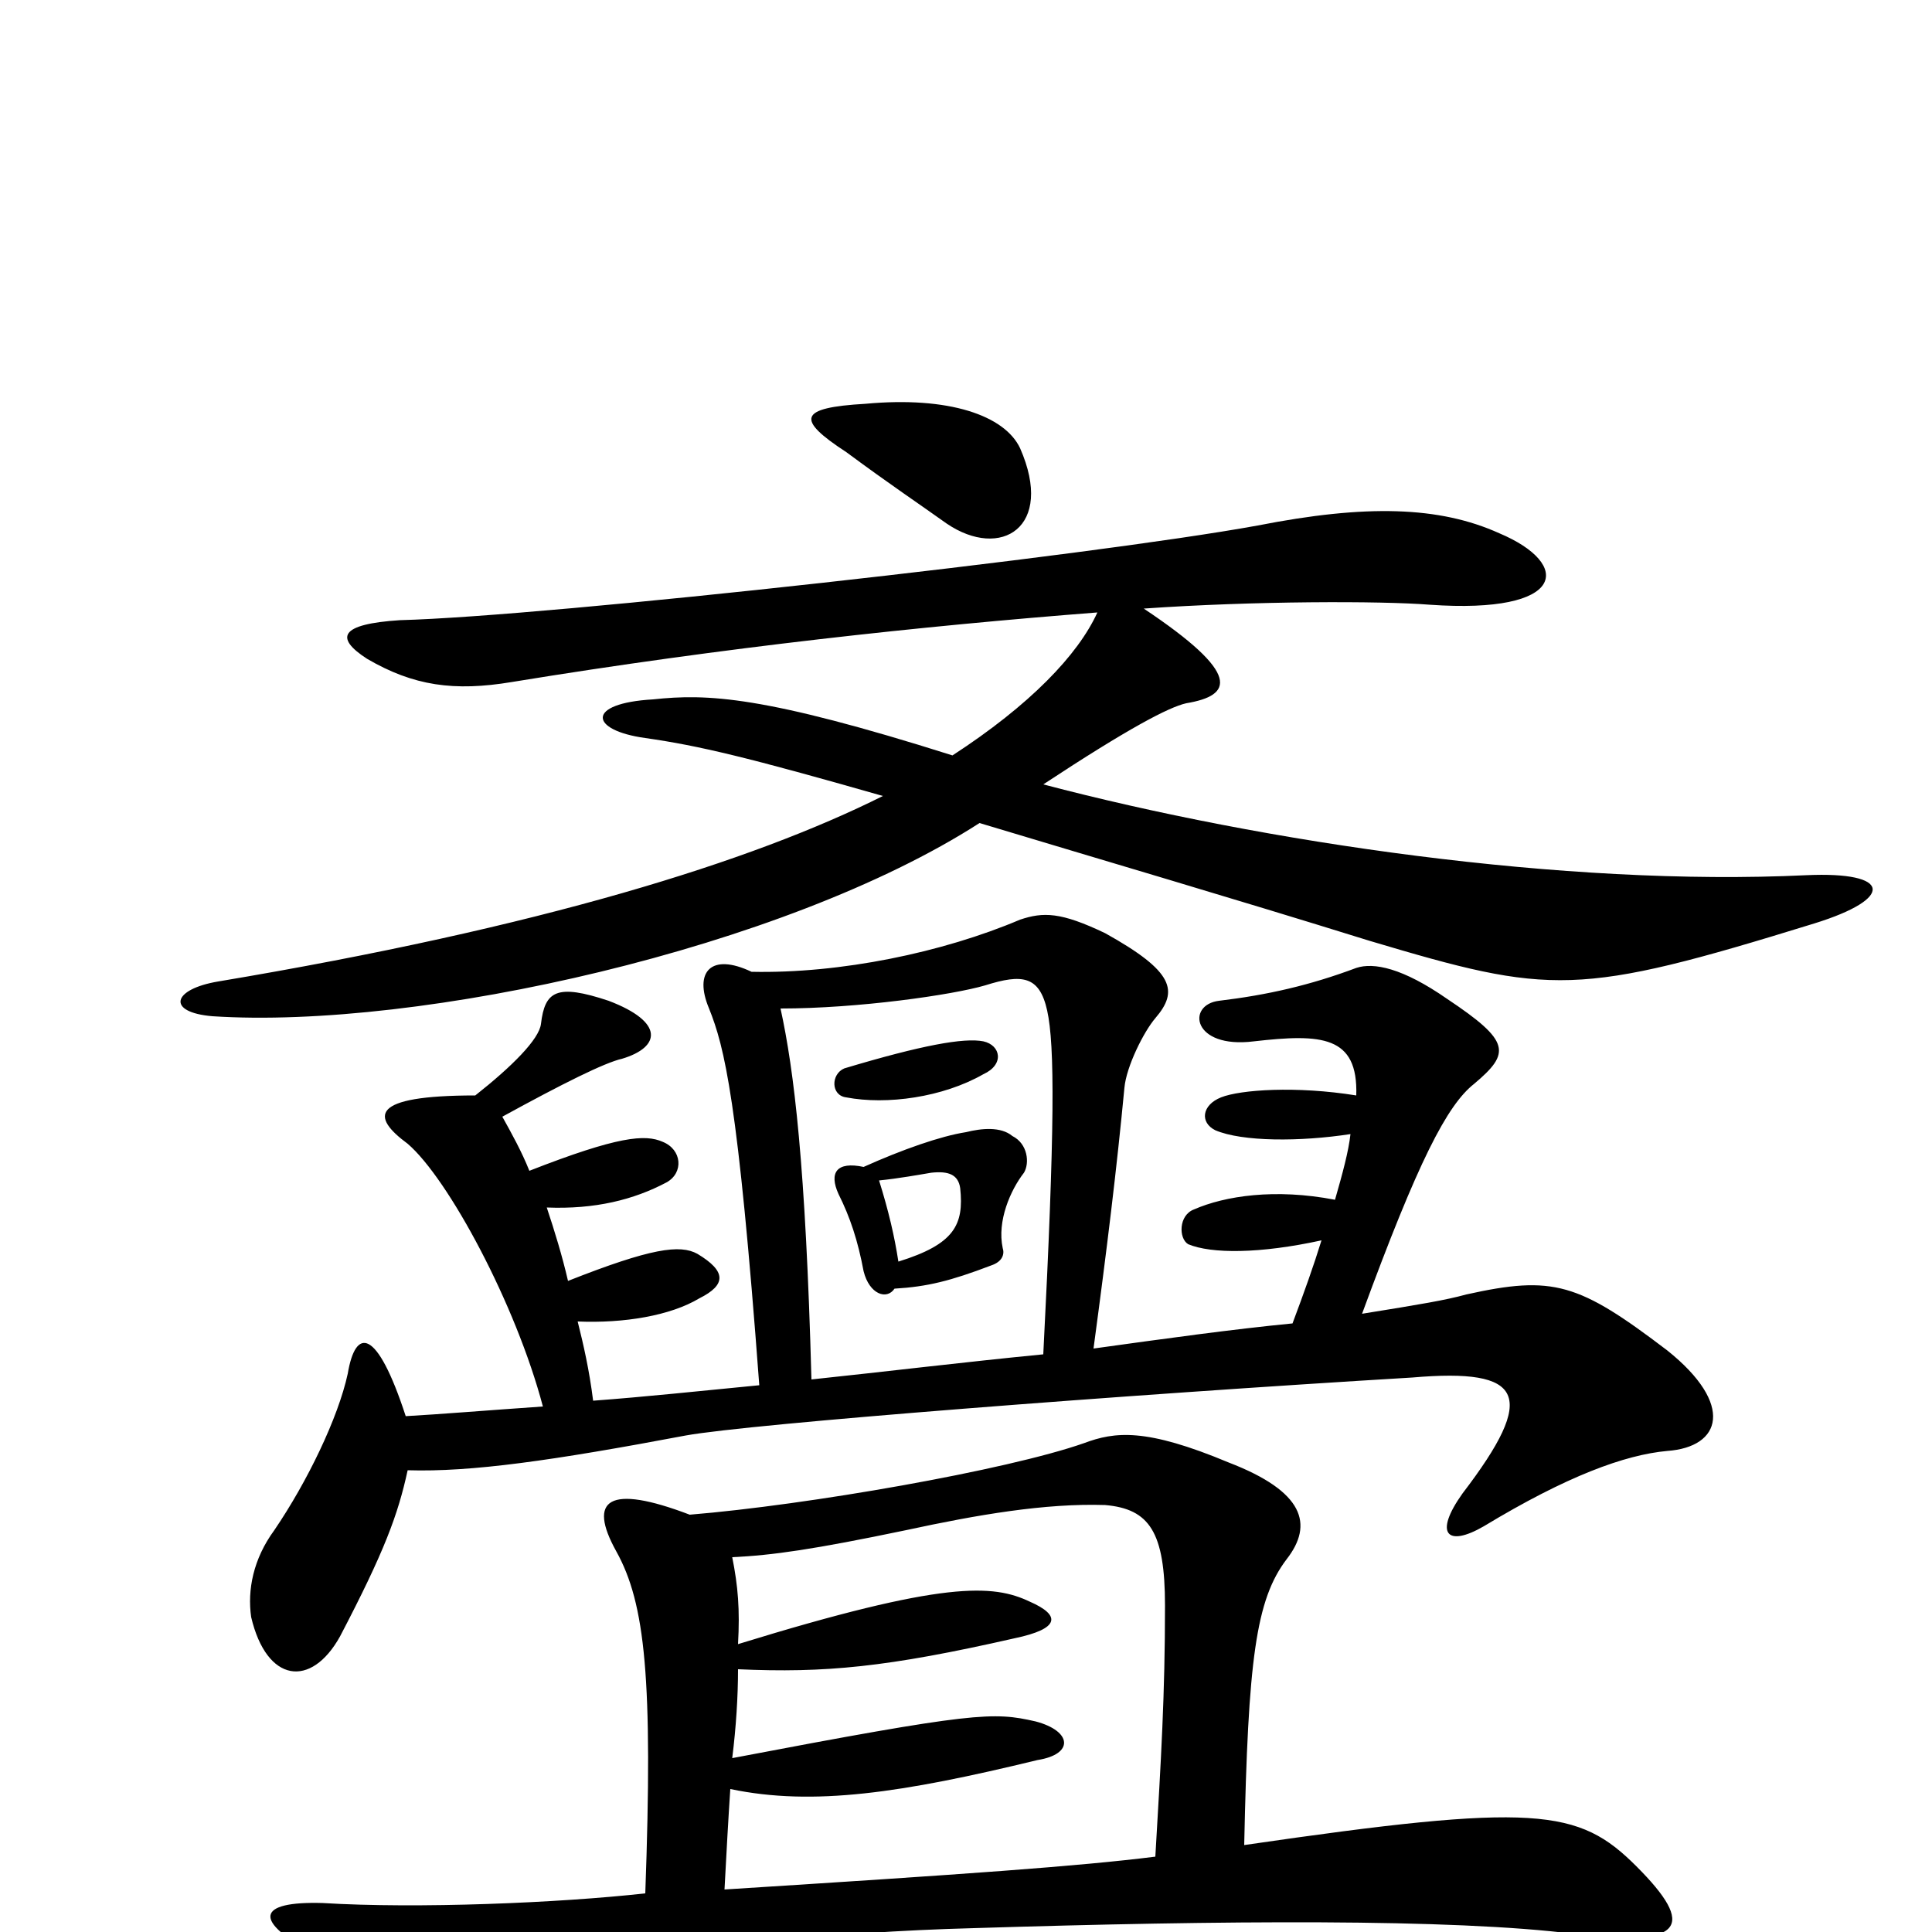 <svg xmlns="http://www.w3.org/2000/svg" viewBox="0 -1000 1000 1000">
	<path fill="#000000" d="M528 -768C520 -785 491 -795 448 -791C413 -789 412 -783 438 -766C461 -749 476 -739 490 -729C518 -710 546 -727 528 -768ZM568 -683C558 -661 533 -635 493 -609C395 -640 366 -641 338 -638C303 -636 305 -622 334 -618C362 -614 387 -608 457 -588C389 -554 280 -520 113 -492C89 -488 86 -476 110 -474C217 -467 406 -509 507 -574C570 -555 635 -536 709 -513C803 -485 816 -484 939 -522C981 -535 979 -549 935 -547C810 -541 654 -564 540 -594C584 -623 605 -634 614 -636C638 -640 643 -651 592 -685C649 -689 715 -689 740 -687C811 -682 814 -708 776 -724C745 -738 707 -739 651 -728C563 -712 284 -681 207 -679C176 -677 173 -670 190 -659C214 -645 235 -642 265 -647C375 -665 478 -676 568 -683ZM509 -444C520 -449 518 -459 509 -461C499 -463 477 -459 437 -447C430 -444 430 -433 438 -432C459 -428 488 -432 509 -444ZM455 -389C465 -390 476 -392 482 -393C491 -394 496 -392 497 -385C499 -366 494 -356 465 -347C463 -360 460 -373 455 -389ZM463 -333C480 -334 492 -337 513 -345C519 -347 520 -351 519 -354C516 -368 523 -384 530 -393C533 -398 532 -408 524 -412C518 -417 508 -416 500 -414C487 -412 467 -405 447 -396C433 -399 429 -393 434 -382C440 -370 444 -358 447 -342C450 -330 459 -327 463 -333ZM420 -286C417 -397 411 -446 404 -478C444 -478 493 -485 510 -490C529 -496 538 -495 542 -477C546 -459 546 -416 540 -299C499 -295 458 -290 420 -286ZM211 -239C244 -238 286 -244 355 -257C388 -263 581 -278 731 -287C789 -292 796 -278 757 -227C742 -206 749 -199 768 -210C811 -236 841 -247 863 -249C891 -251 898 -273 863 -301C817 -336 804 -340 759 -330C748 -327 736 -325 705 -320C734 -399 749 -428 763 -439C782 -455 782 -461 749 -483C726 -499 711 -502 702 -499C678 -490 656 -485 631 -482C614 -480 617 -457 649 -461C684 -465 703 -464 702 -433C671 -438 642 -436 632 -432C622 -428 621 -419 629 -415C643 -409 673 -409 699 -413C698 -404 695 -393 691 -379C660 -385 634 -381 618 -374C610 -371 610 -359 615 -356C627 -351 652 -351 684 -358C680 -345 675 -331 669 -315C638 -312 602 -307 566 -302C573 -354 578 -395 582 -437C583 -448 592 -466 598 -473C610 -487 608 -497 572 -517C549 -528 540 -528 528 -524C488 -507 435 -496 389 -497C368 -507 359 -497 367 -478C375 -458 382 -431 393 -283C362 -280 334 -277 307 -275C305 -291 302 -304 299 -316C323 -315 347 -319 362 -328C376 -335 376 -342 361 -351C352 -356 337 -354 294 -337C291 -350 287 -363 283 -375C308 -374 328 -379 345 -388C354 -393 353 -405 343 -409C334 -413 320 -412 274 -394C270 -404 265 -413 260 -422C291 -439 313 -450 322 -452C342 -458 344 -471 315 -482C288 -491 282 -487 280 -470C279 -462 265 -448 246 -433C191 -433 192 -422 211 -408C232 -390 267 -325 281 -272C252 -270 228 -268 210 -267C195 -313 184 -313 180 -289C175 -266 159 -233 142 -208C131 -193 128 -177 130 -163C138 -129 161 -126 176 -153C199 -197 206 -216 211 -239ZM334 -20C289 -15 216 -12 167 -15C133 -16 130 -6 164 12C197 30 221 31 275 22C359 8 428 0 504 -2C632 -6 752 -7 815 1C872 8 878 -3 847 -34C817 -64 795 -67 644 -45C646 -141 650 -172 666 -193C680 -211 675 -228 636 -243C593 -261 577 -259 561 -253C521 -239 418 -221 357 -216C315 -232 304 -224 319 -197C334 -170 338 -131 334 -20ZM378 -74C421 -65 467 -72 537 -89C556 -92 555 -104 536 -109C514 -114 505 -114 379 -90C381 -106 382 -122 382 -136C427 -134 459 -137 525 -152C549 -157 549 -164 533 -171C514 -180 489 -182 382 -149C383 -167 382 -179 379 -194C400 -195 421 -198 469 -208C506 -216 541 -222 572 -221C595 -219 603 -207 603 -169C603 -123 601 -90 598 -39C558 -34 501 -30 375 -22C376 -41 377 -59 378 -74Z"/>
</svg>
